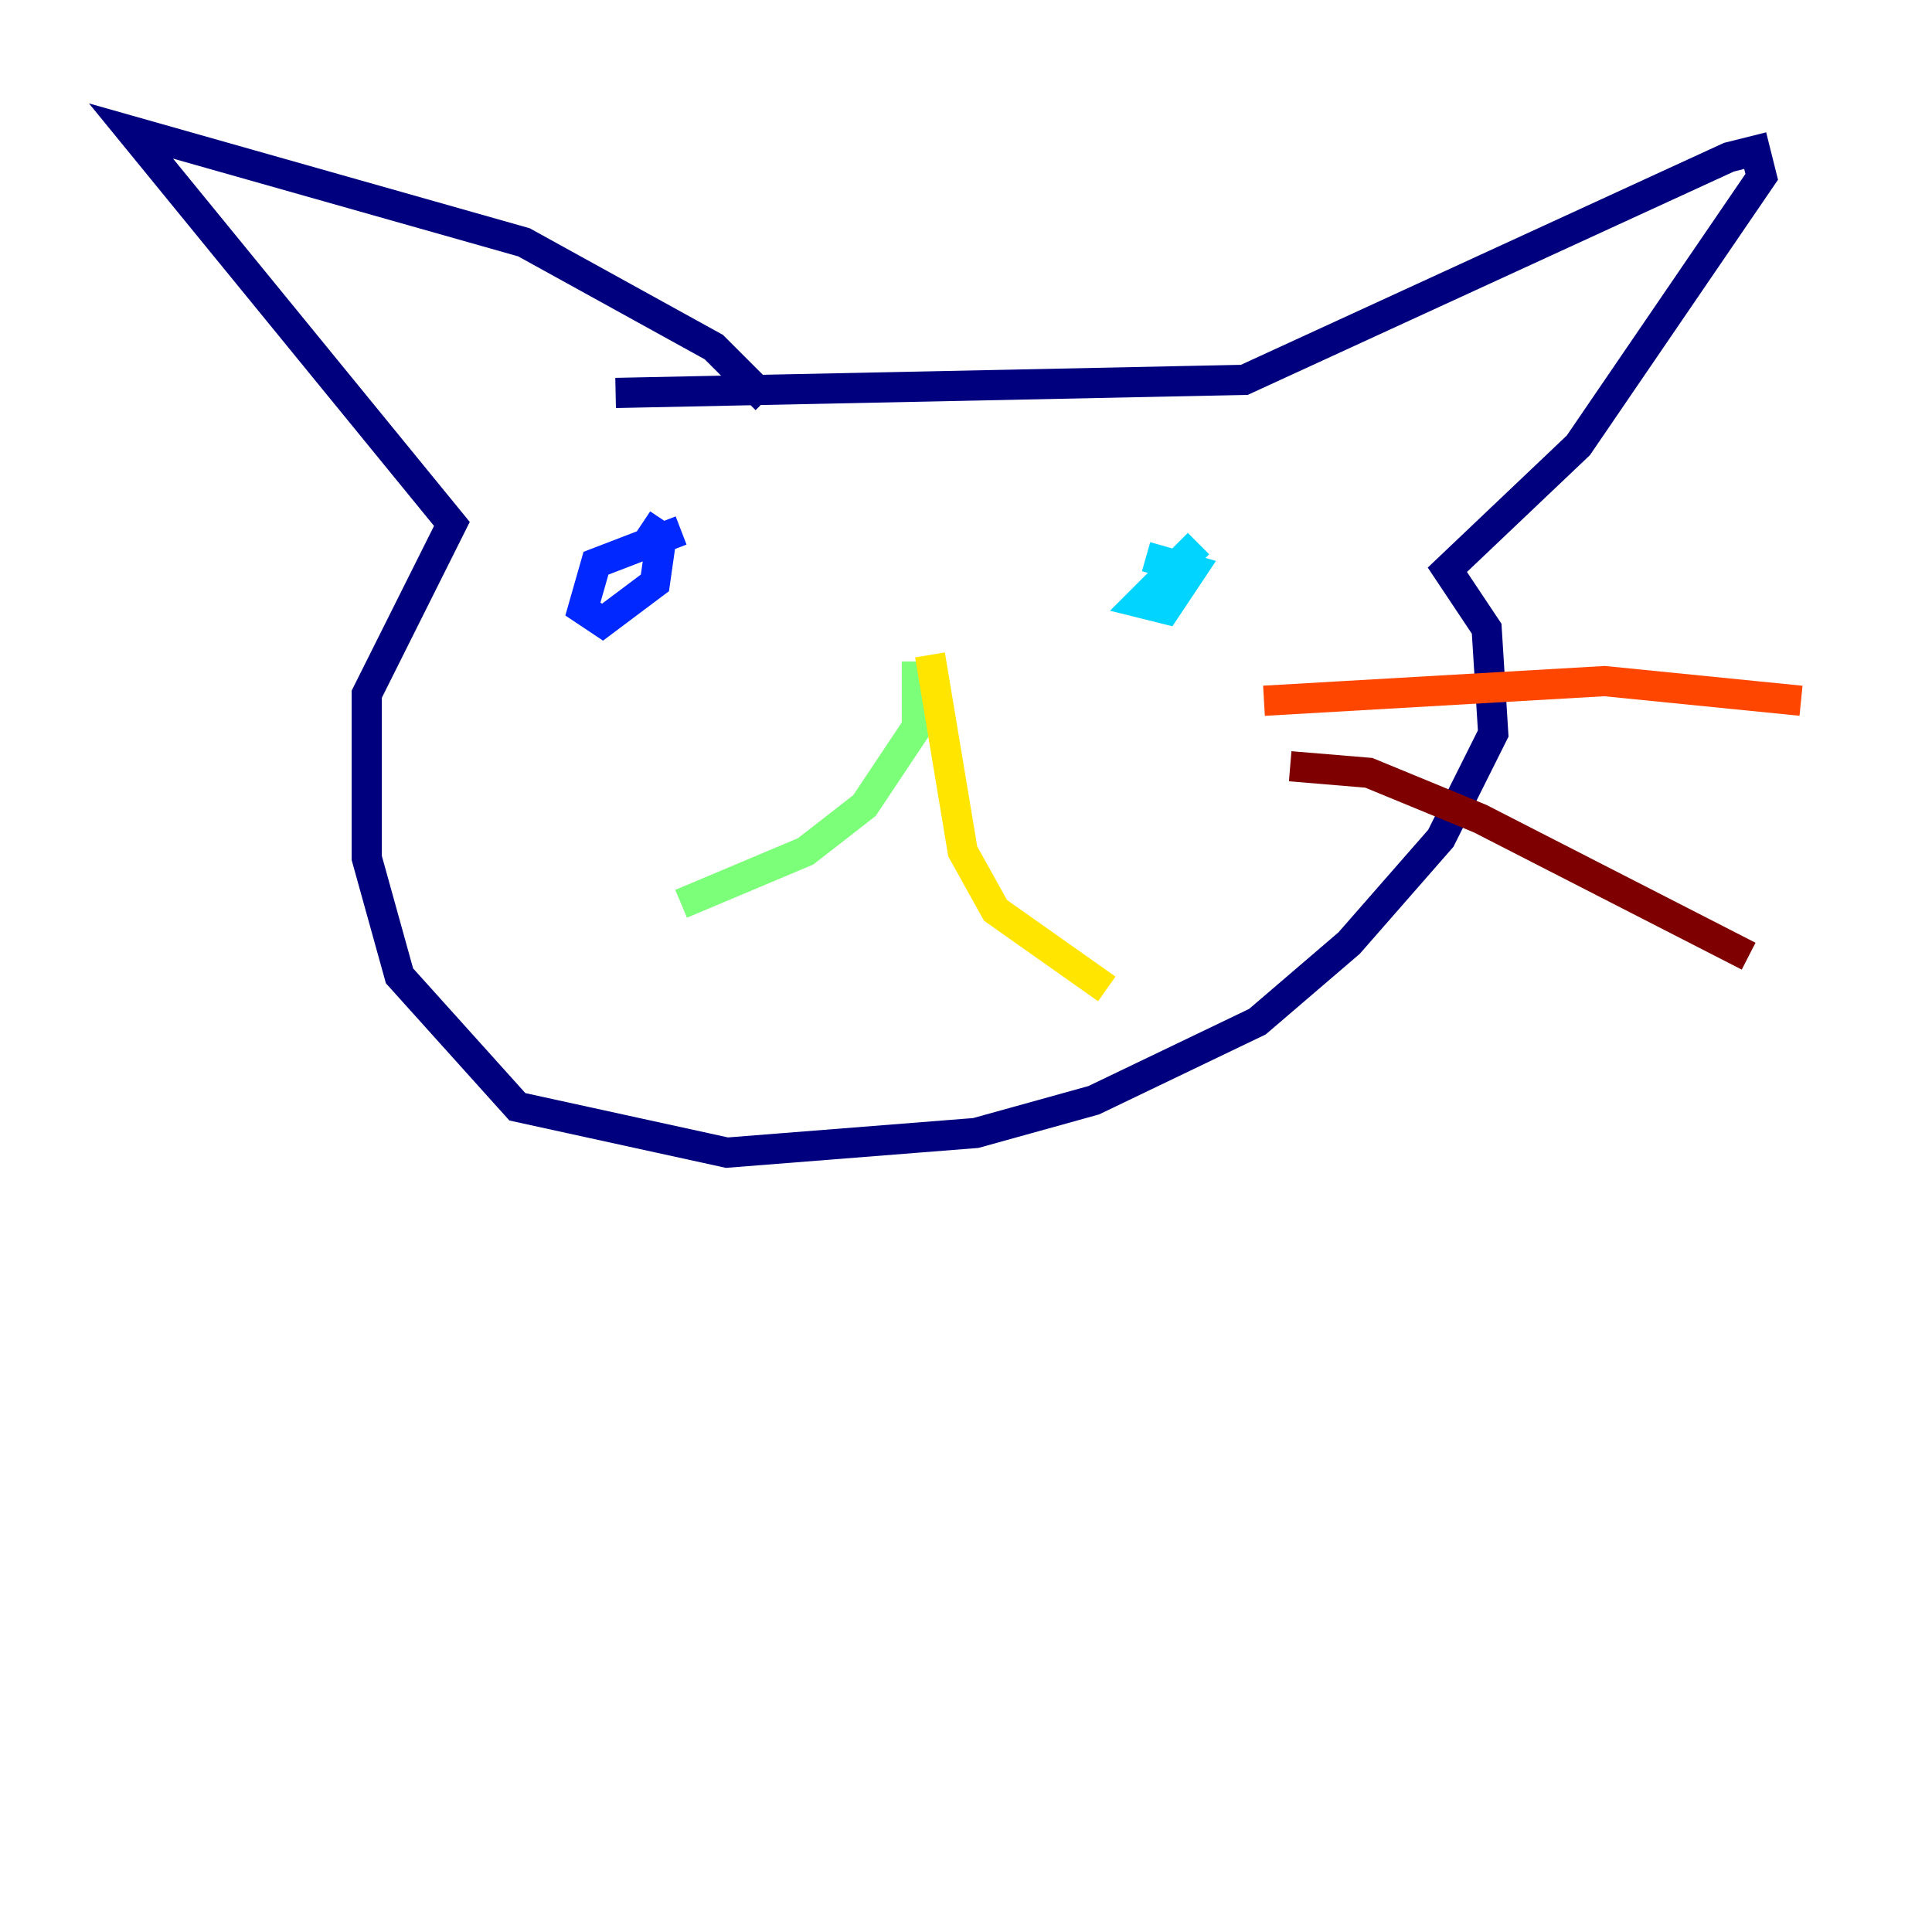<?xml version="1.0" encoding="utf-8" ?>
<svg baseProfile="tiny" height="128" version="1.2" viewBox="0,0,128,128" width="128" xmlns="http://www.w3.org/2000/svg" xmlns:ev="http://www.w3.org/2001/xml-events" xmlns:xlink="http://www.w3.org/1999/xlink"><defs /><polyline fill="none" points="40.786,26.034 82.441,25.166 114.549,10.414 116.285,9.98 116.719,11.715 104.57,29.505 95.891,37.749 98.495,41.654 98.929,48.597 95.458,55.539 89.383,62.481 83.308,67.688 72.461,72.895 64.651,75.064 48.163,76.366 34.278,73.329 26.468,64.651 24.298,56.841 24.298,45.993 29.939,34.712 8.678,8.678 34.712,16.054 47.295,22.997 50.766,26.468" stroke="#00007f" stroke-width="2" /><polyline fill="none" points="45.125,35.146 39.485,37.315 38.617,40.352 39.919,41.22 43.39,38.617 43.824,35.58 42.522,34.712" stroke="#0028ff" stroke-width="2" /><polyline fill="none" points="79.403,36.014 75.498,39.919 77.234,40.352 78.969,37.749 75.932,36.881" stroke="#00d4ff" stroke-width="2" /><polyline fill="none" points="60.746,43.824 60.746,48.163 57.275,53.37 53.37,56.407 45.125,59.878" stroke="#7cff79" stroke-width="2" /><polyline fill="none" points="61.614,43.39 63.783,56.407 65.953,60.312 73.329,65.519" stroke="#ffe500" stroke-width="2" /><polyline fill="none" points="83.742,46.427 106.305,45.125 119.322,46.427" stroke="#ff4600" stroke-width="2" /><polyline fill="none" points="85.478,50.766 90.685,51.2 98.061,54.237 115.851,63.349" stroke="#7f0000" stroke-width="2" /></svg>